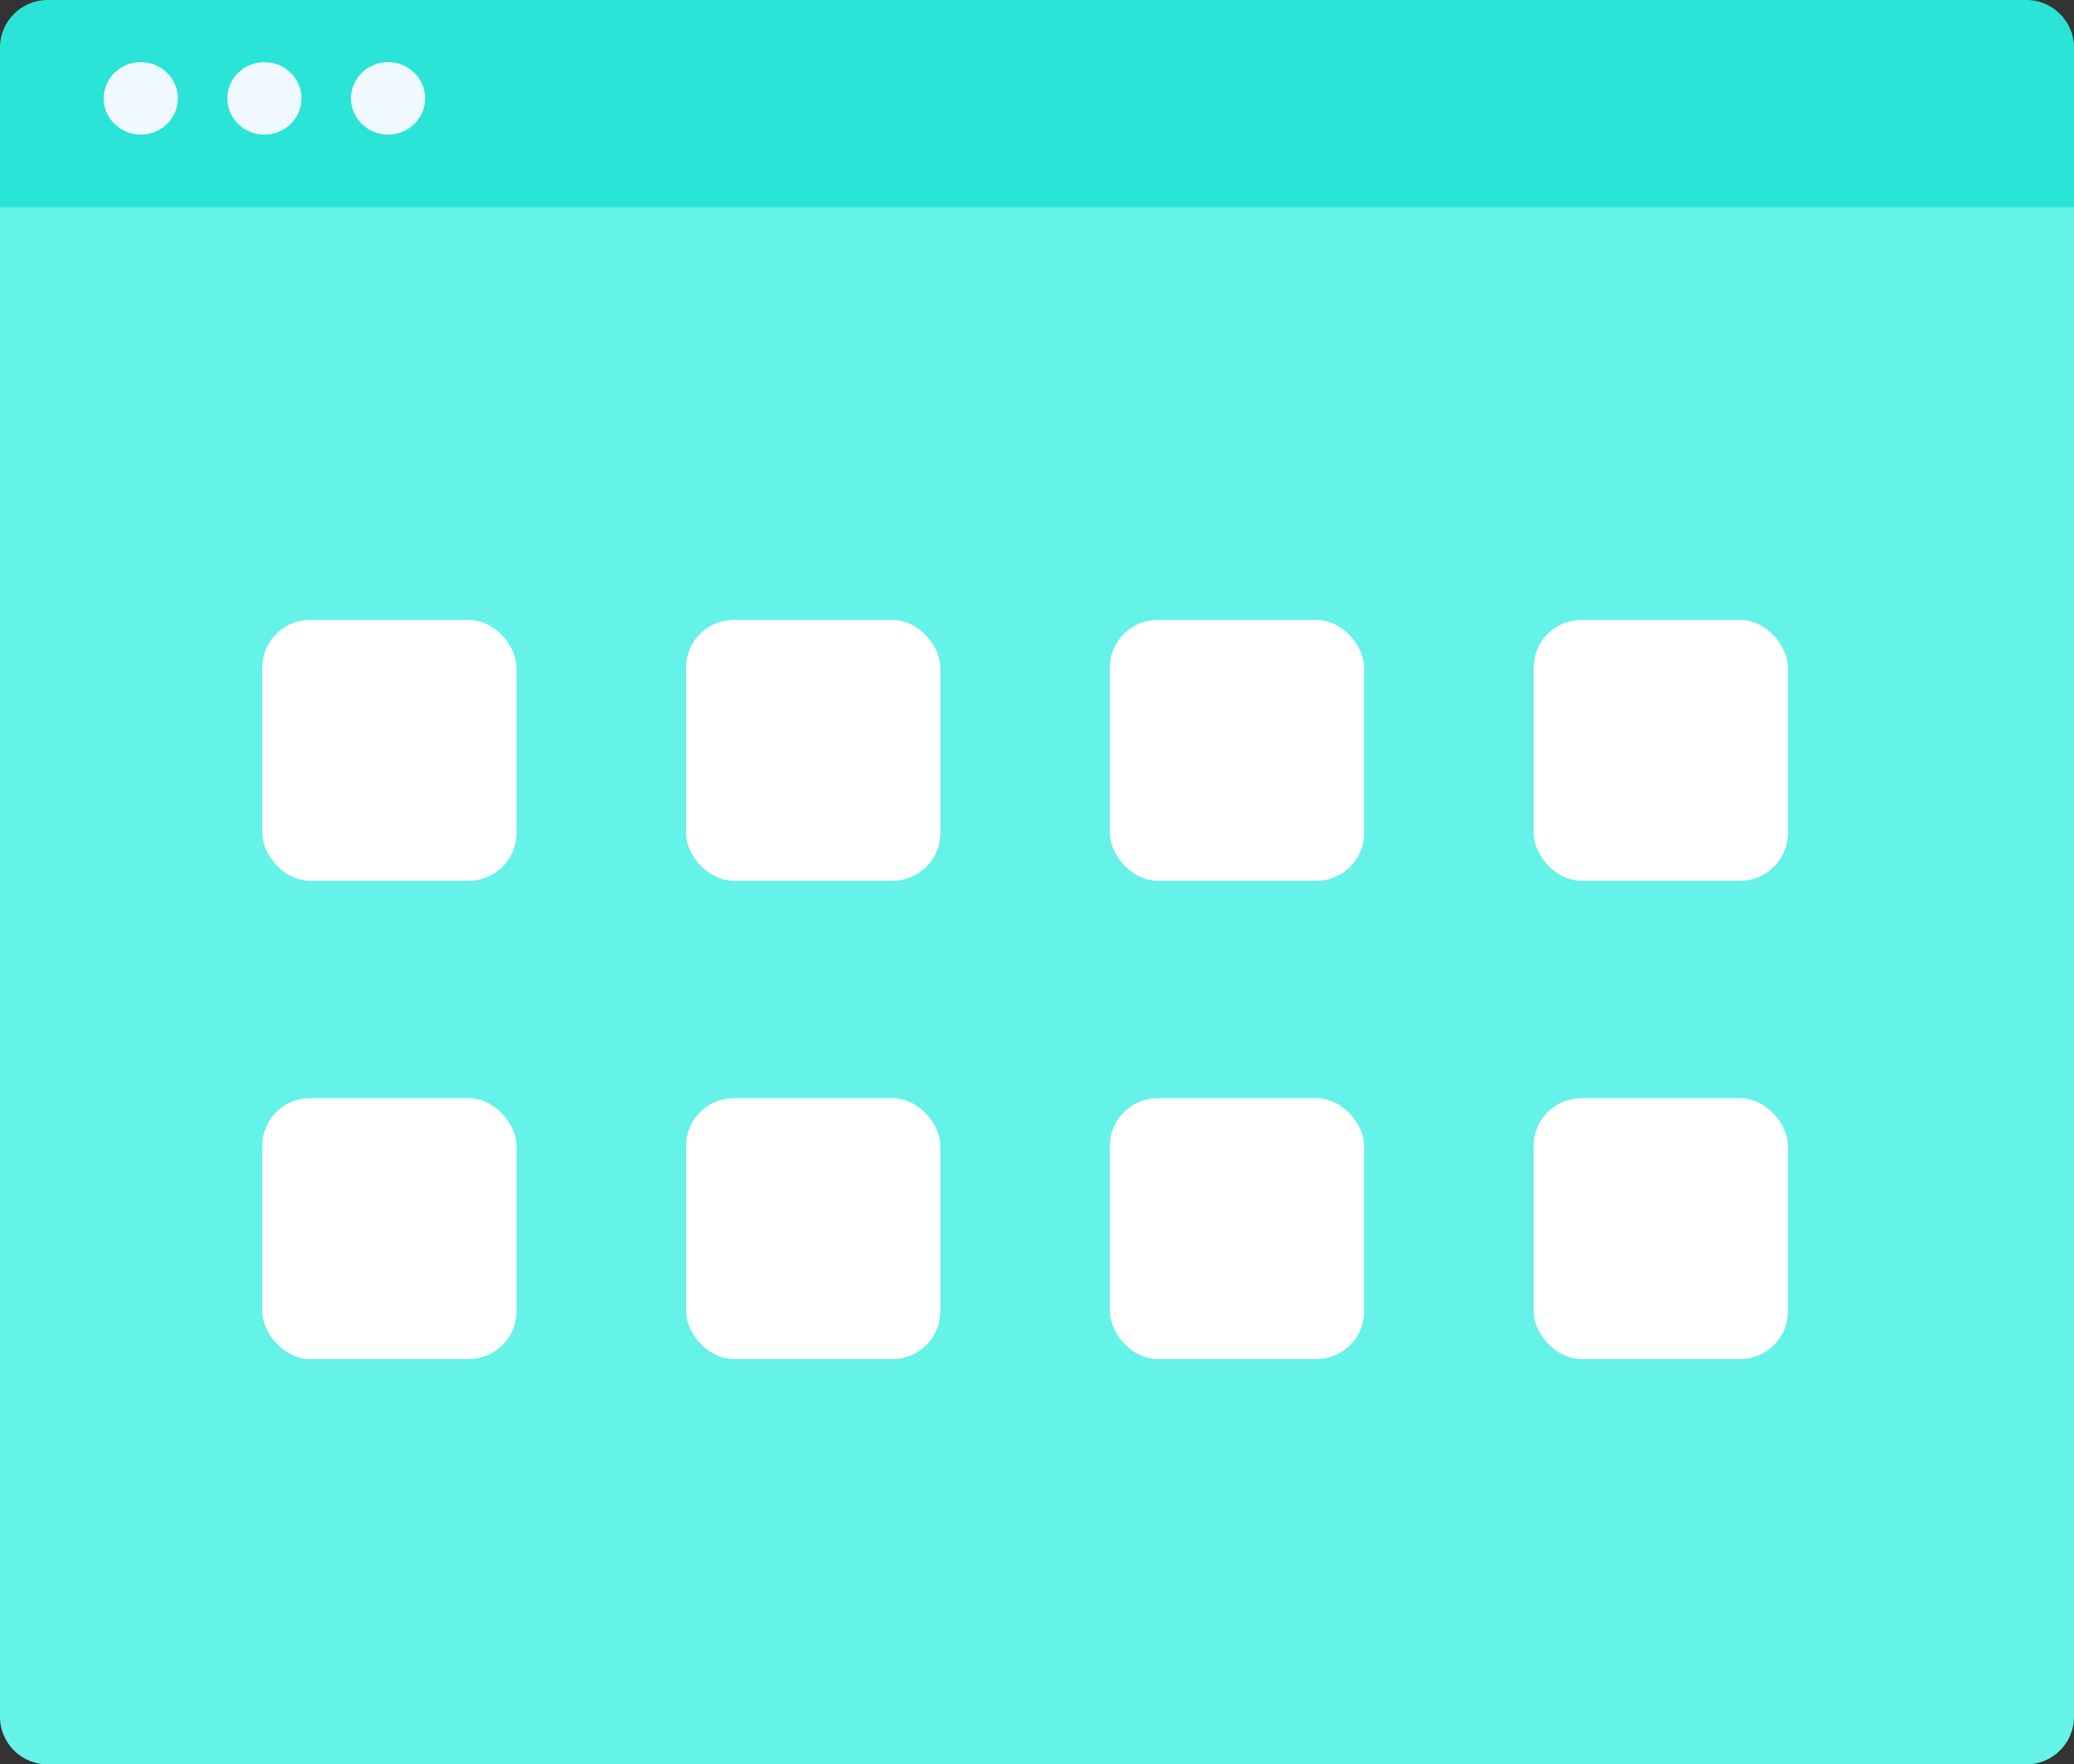 <svg width="87" height="74" viewBox="0 0 87 74" xmlns="http://www.w3.org/2000/svg"><rect x="0" y="0" width="87" height="74" fill="#333333" stroke="none"/><g fill="none" fill-rule="evenodd"><path d="M0 4.343h87V72a2 2 0 0 1-2 2H2a2 2 0 0 1-2-2V4.343z" fill="#65F2E8"/><path d="M2 0h83a2 2 0 0 1 2 2v6.686H0V2a2 2 0 0 1 2-2z" fill="#2AE4D7"/><g transform="translate(4.35 2.606)" fill="#EFF9FF"><ellipse cx="1.556" cy="1.52" rx="1.556" ry="1.52"/><ellipse cx="6.742" cy="1.52" rx="1.556" ry="1.52"/><ellipse cx="11.929" cy="1.52" rx="1.556" ry="1.52"/></g><g transform="translate(11 26)" fill="#FFF"><rect width="10.667" height="10.941" rx="2"/><rect y="20.059" width="10.667" height="10.941" rx="2"/><rect x="17.778" width="10.667" height="10.941" rx="2"/><rect x="17.778" y="20.059" width="10.667" height="10.941" rx="2"/><rect x="35.556" width="10.667" height="10.941" rx="2"/><rect x="35.556" y="20.059" width="10.667" height="10.941" rx="2"/><rect x="53.333" width="10.667" height="10.941" rx="2"/><rect x="53.333" y="20.059" width="10.667" height="10.941" rx="2"/></g></g></svg>
